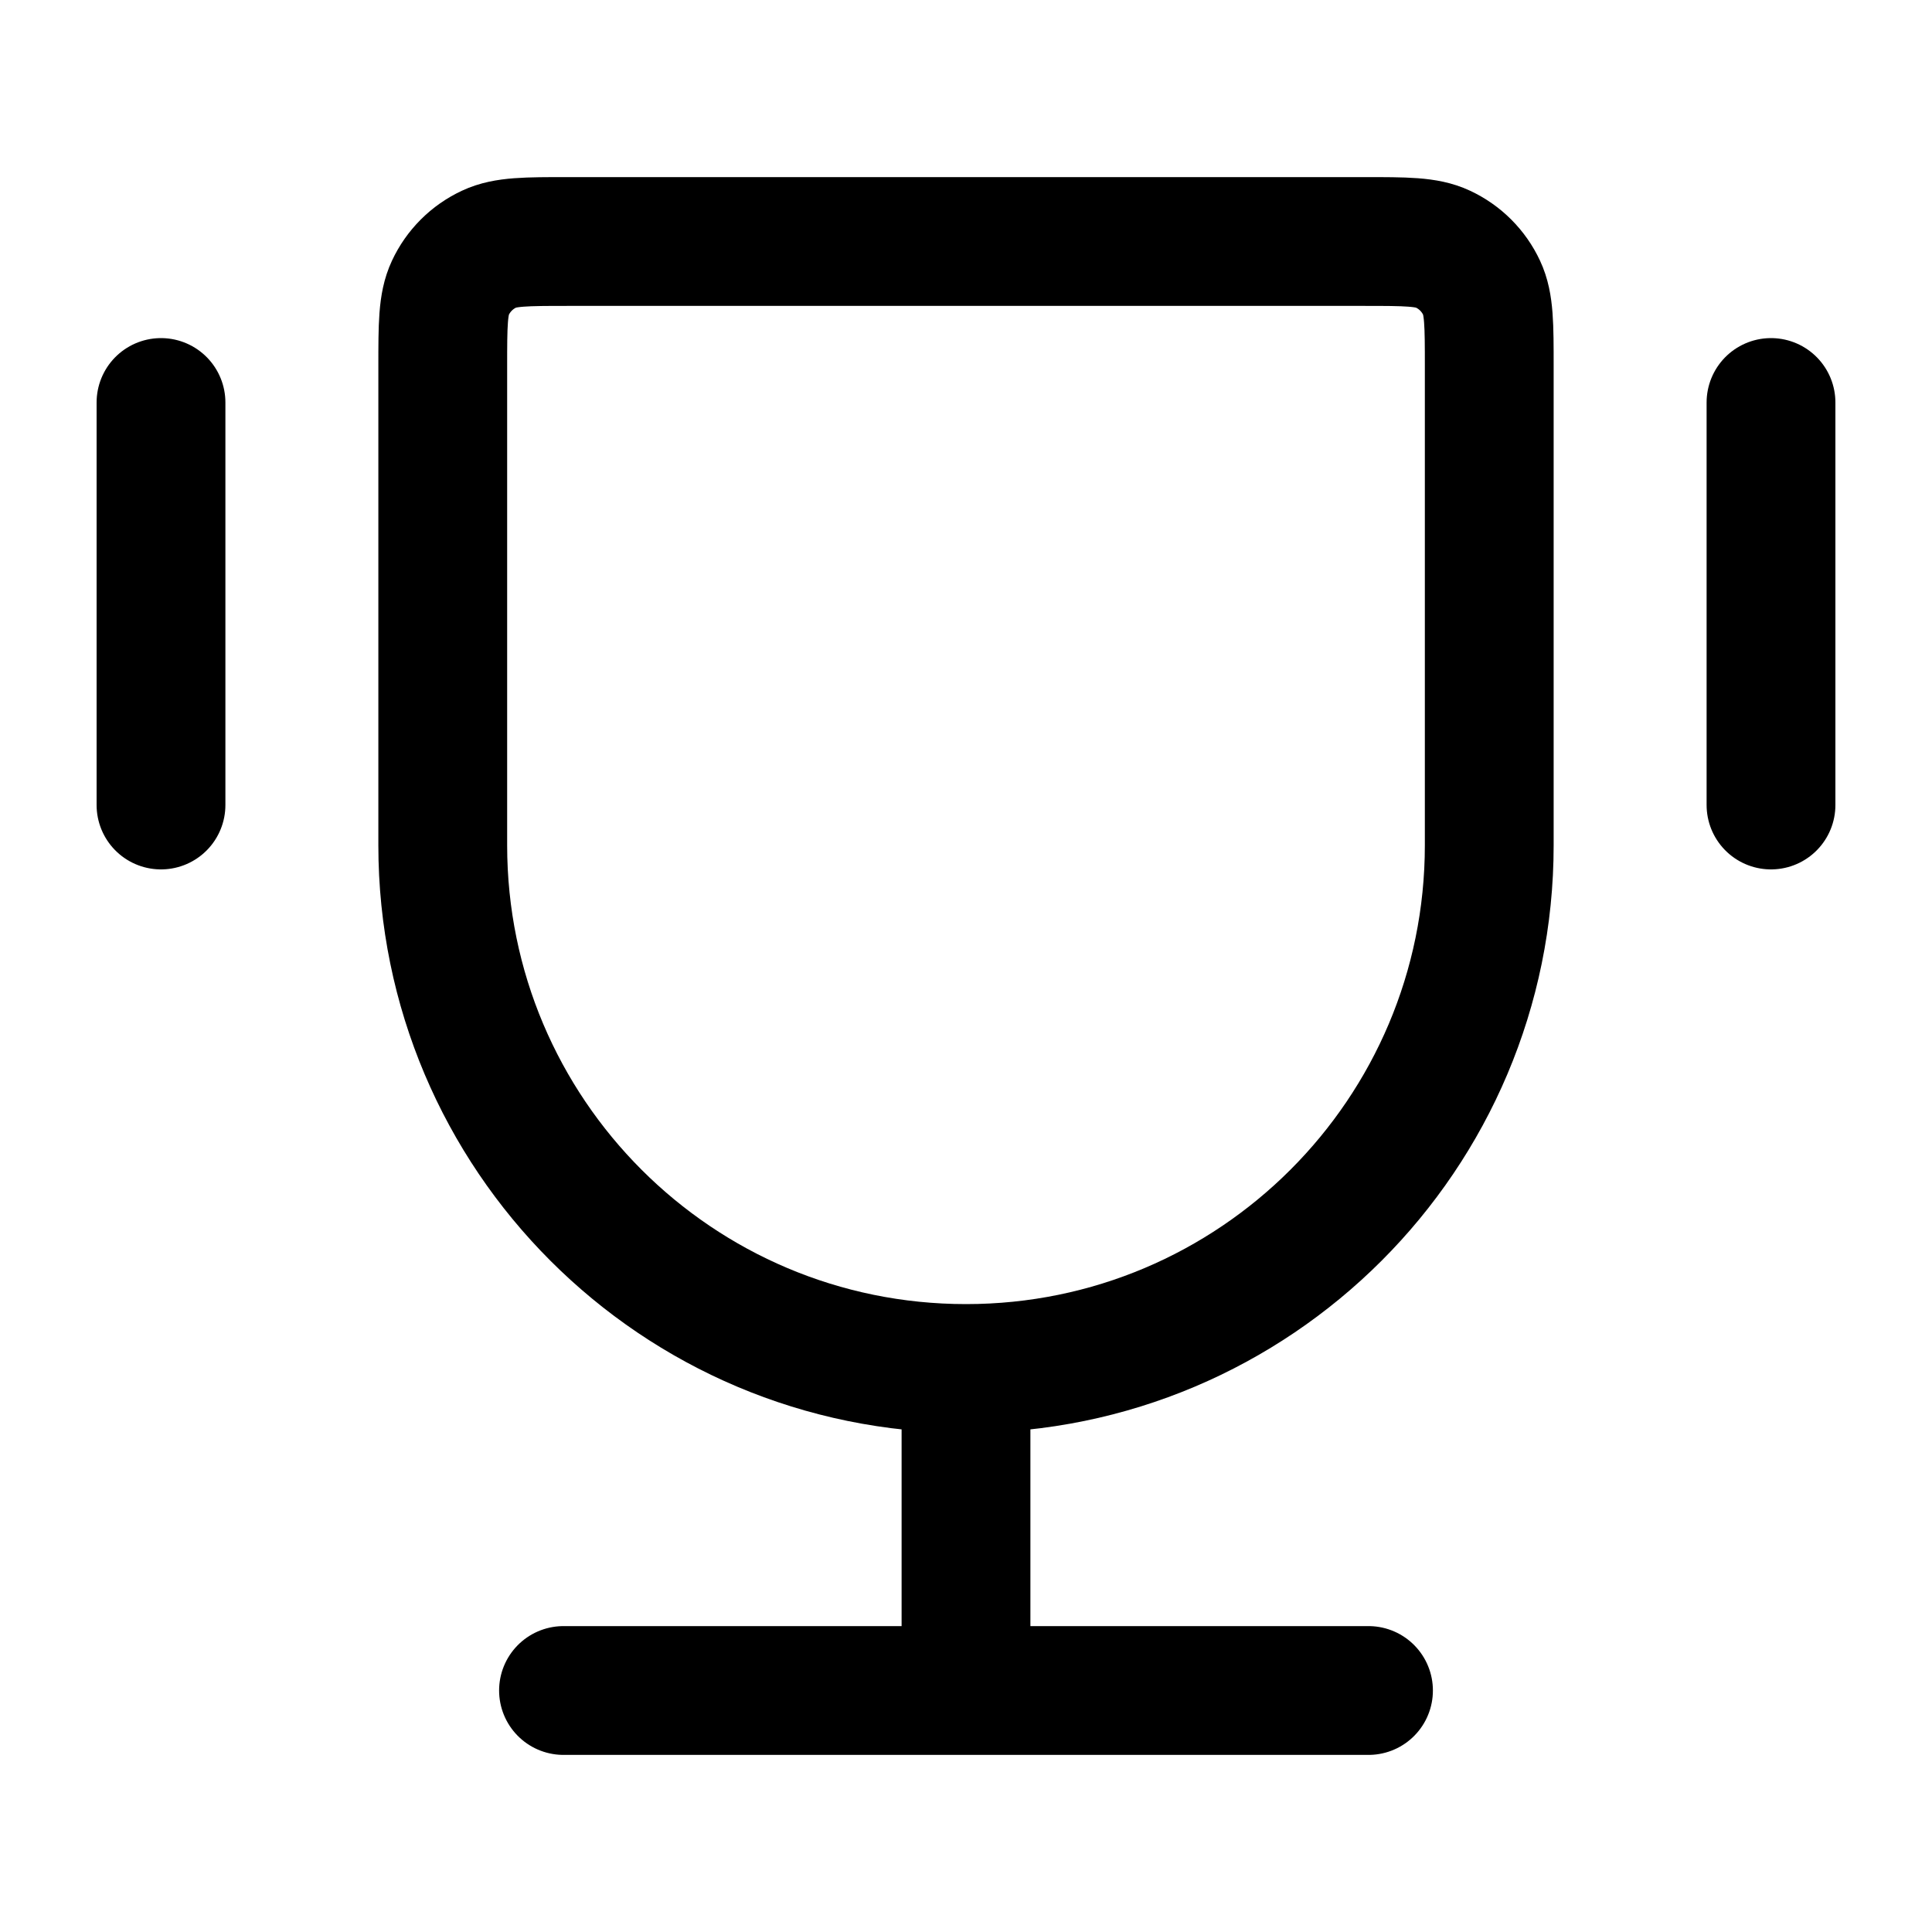 <svg width="24" height="24" viewBox="0 0 24 24" fill="none" xmlns="http://www.w3.org/2000/svg">
<path d="M12 17C8.41 17 5.5 14.09 5.5 10.5V4.556C5.5 4.037 5.5 3.778 5.594 3.577C5.693 3.364 5.864 3.193 6.077 3.094C6.278 3 6.537 3 7.056 3H16.944C17.463 3 17.722 3 17.923 3.094C18.136 3.193 18.307 3.364 18.406 3.577C18.5 3.778 18.5 4.037 18.5 4.556V10.5C18.5 14.09 15.59 17 12 17ZM12 17V21M17 21H7M22 5V10M2 5V10" stroke="black" stroke-width="1.6" stroke-linecap="round" stroke-linejoin="round"/>
</svg>
